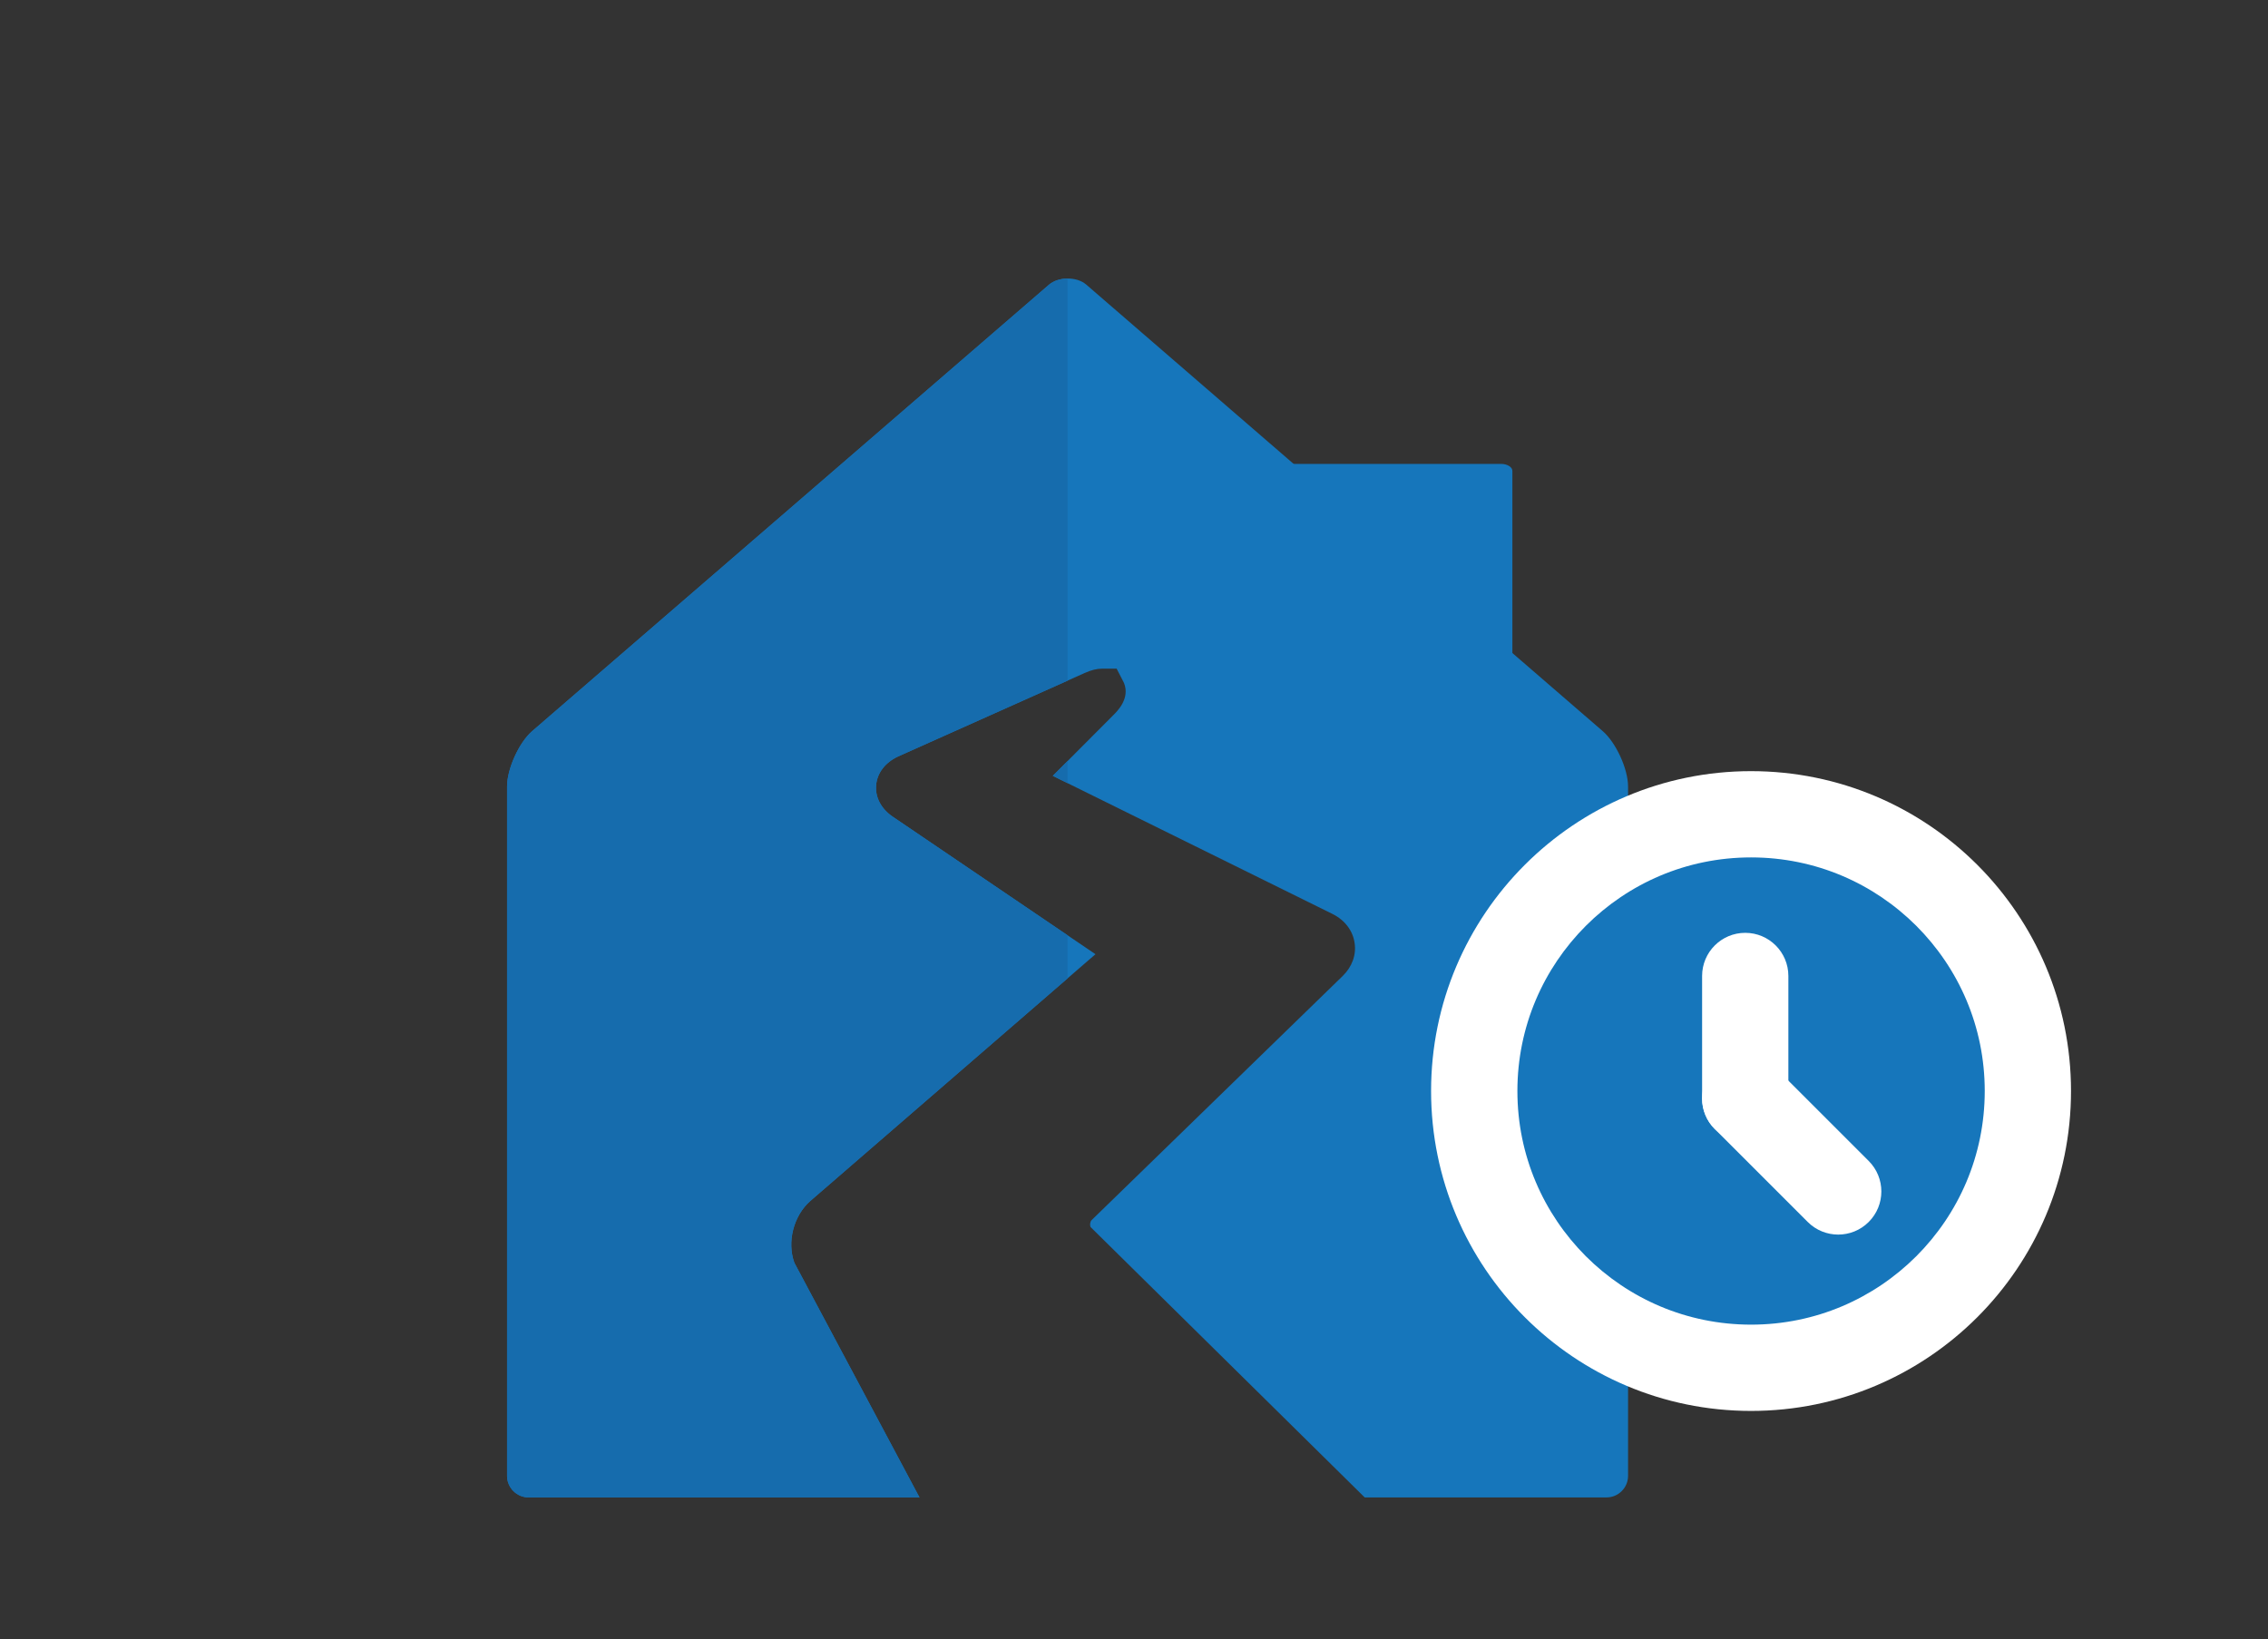 <?xml version="1.0" encoding="utf-8"?>
<!-- Generator: Adobe Illustrator 17.0.2, SVG Export Plug-In . SVG Version: 6.00 Build 0)  -->
<!DOCTYPE svg PUBLIC "-//W3C//DTD SVG 1.1//EN" "http://www.w3.org/Graphics/SVG/1.1/DTD/svg11.dtd">
<svg version="1.1" id="Layer_1" xmlns:x="http://ns.adobe.com/Extensibility/1.0/" xmlns:i="http://ns.adobe.com/AdobeIllustrator/10.0/" xmlns:graph="http://ns.adobe.com/Graphs/1.0/"
	 xmlns="http://www.w3.org/2000/svg" xmlns:xlink="http://www.w3.org/1999/xlink" x="0px" y="0px" width="176.767px"
	 height="127.778px" viewBox="0 0 176.767 127.778" enable-background="new 0 0 176.767 127.778" xml:space="preserve">
<rect x="0" y="0" width="176.767" height="127.778" fill="#333333" stroke="none"/>
<g>
	<path fill="#1676BB" d="M126.89,61.305v53.745c0,0.926-0.755,1.681-1.681,1.681h-18.844L84.995,95.65
		c-0.066-0.168-0.034-0.42,0.086-0.538l19.569-19.031c0.725-0.706,1.076-1.646,0.925-2.587c-0.134-0.926-0.738-1.75-1.698-2.236
		L82.055,60.482l4.724-4.741c0.318-0.319,1.31-1.295,0.824-2.505l-0.572-1.11h-1.145c-0.385,0-0.822,0.101-1.345,0.336
		l-14.542,6.506c-1.009,0.471-1.631,1.278-1.715,2.236c-0.084,0.943,0.387,1.849,1.311,2.473l15.786,10.707L63.14,93.634
		c-1.294,1.145-1.816,3.193-1.227,4.808l9.751,18.289H41.201c-0.925,0-1.681-0.755-1.681-1.681V61.305
		c0-1.363,0.925-3.414,1.95-4.305L81.75,22.2c0.74-0.639,2.169-0.656,2.908-0.017L124.921,57
		C125.95,57.891,126.89,59.942,126.89,61.305"/>
	<path fill="#1676BB" d="M96.792,36.162h20.193c0.489,0,0.889,0.247,0.889,0.541v19.596c0,0.294-0.4,0.541-0.889,0.541H96.792
		c-0.488,0-0.901-0.247-0.901-0.541V36.703C95.891,36.411,96.304,36.162,96.792,36.162z"/>
	<circle fill="#1676BB" cx="136.478" cy="85.049" r="21.575"/>
	<path fill="#FFFFFF" d="M158.052,85.049h-3.362c-0.002,5.04-2.033,9.573-5.334,12.879c-3.307,3.3-7.838,5.333-12.878,5.334
		c-5.04-0.002-9.571-2.034-12.879-5.334c-3.3-3.309-5.333-7.839-5.334-12.879c0.002-5.038,2.033-9.569,5.334-12.876
		c3.307-3.302,7.839-5.333,12.879-5.334c5.04,0.002,9.571,2.033,12.878,5.334c3.302,3.307,5.333,7.838,5.334,12.876H158.052h3.362
		c-0.002-13.772-11.163-24.933-24.937-24.935c-13.774,0.002-24.937,11.163-24.939,24.935c0.002,13.774,11.165,24.937,24.939,24.939
		c13.774-0.002,24.935-11.165,24.937-24.939H158.052z"/>
	<path fill="#FFFFFF" d="M133.645,88.009l7.248,7.248c1.313,1.313,3.441,1.313,4.754,0c1.313-1.313,1.313-3.441,0-4.754
		l-7.248-7.248c-1.313-1.313-3.441-1.313-4.754,0C132.332,84.568,132.33,86.696,133.645,88.009"/>
	<path fill="#FFFFFF" d="M139.385,85.632V76.08c0-1.856-1.506-3.362-3.362-3.362c-1.856,0-3.362,1.506-3.362,3.362v9.552
		c0,1.856,1.506,3.362,3.362,3.362C137.878,88.994,139.385,87.49,139.385,85.632"/>
	<path fill="#166CAD" d="M83.205,59.327l-1.15,1.155l1.15,0.568V59.327 M83.205,21.712c-0.541,0.003-1.084,0.168-1.453,0.488
		L41.471,57c-1.026,0.891-1.95,2.942-1.95,4.305v53.745c0,0.926,0.757,1.681,1.681,1.681h30.463l-9.751-18.289
		c-0.588-1.616-0.067-3.665,1.227-4.808L83.205,76.27v-3.362l-13.607-9.23c-0.925-0.624-1.395-1.53-1.311-2.473
		c0.084-0.958,0.706-1.765,1.715-2.236l13.204-5.908L83.205,21.712"/>
</g>
</svg>
